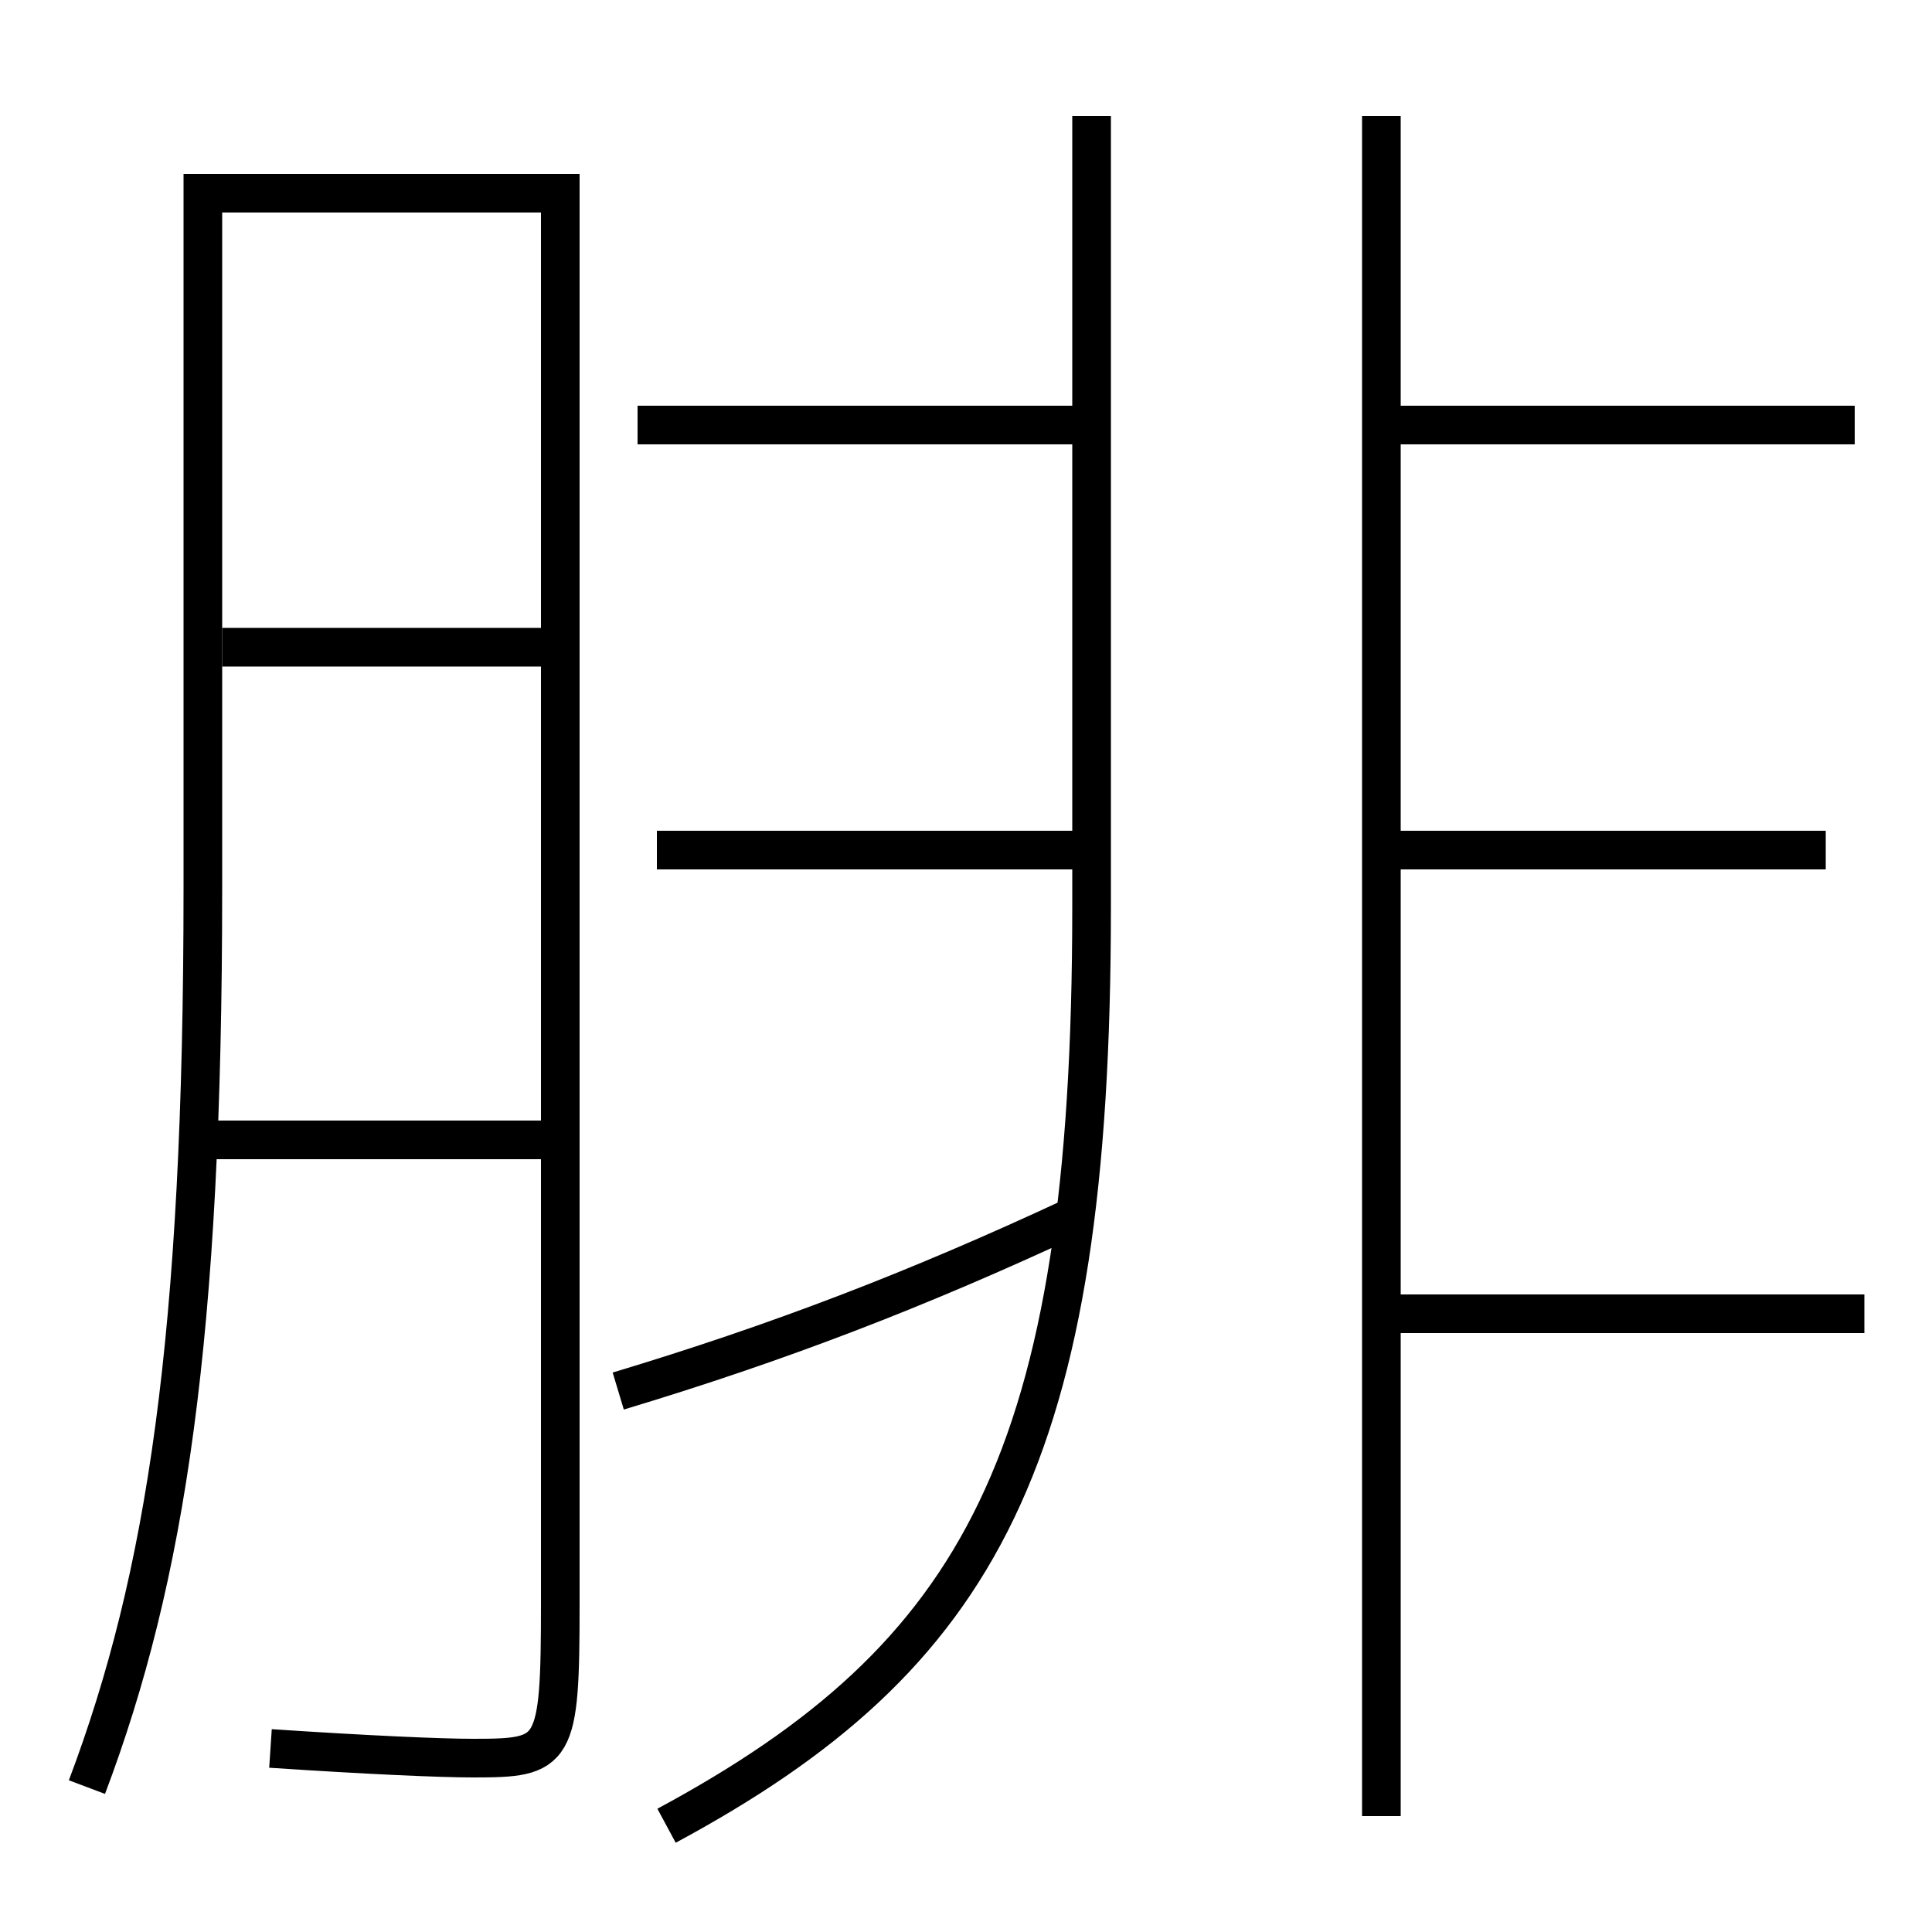 <?xml version='1.0' encoding='utf-8'?>
<svg xmlns="http://www.w3.org/2000/svg" height="100px" version="1.0" viewBox="0 0 100 100" width="100px" x="0px" y="0px">
<line fill="none" stroke="#000000" stroke-width="2" x1="33" x2="56.5" y1="22" y2="22" /><line fill="none" stroke="#000000" stroke-width="2" x1="71.5" x2="96" y1="22" y2="22" /><line fill="none" stroke="#000000" stroke-width="2" x1="71.5" x2="96.5" y1="68" y2="68" /><line fill="none" stroke="#000000" stroke-width="2" x1="34" x2="56.5" y1="44" y2="44" /><line fill="none" stroke="#000000" stroke-width="2" x1="71.5" x2="94.5" y1="44" y2="44" /><line fill="none" stroke="#000000" stroke-width="2" x1="71.5" x2="71.5" y1="94" y2="6" /><line fill="none" stroke="#000000" stroke-width="2" x1="10.5" x2="28" y1="59" y2="59" /><line fill="none" stroke="#000000" stroke-width="2" x1="11.5" x2="28" y1="33.5" y2="33.5" /><path d="M34.5,94.5 c16.23,-8.743 22,-19.019 22,-47.5 v-41.0" fill="none" stroke="#000000" stroke-width="2" /><path d="M32,72 c8.26,-2.486 15.454,-5.247 23.5,-9" fill="none" stroke="#000000" stroke-width="2" /><path d="M4.5,92.5 c4.1,-10.866 6,-23.313 6,-46.5 v-36.0 h18.5 v73.0 c0,7.798 -0.24,8 -4.5,8 c-1.705,0 -5.44,-0.164 -10.5,-0.5" fill="none" stroke="#000000" stroke-width="2" /></svg>